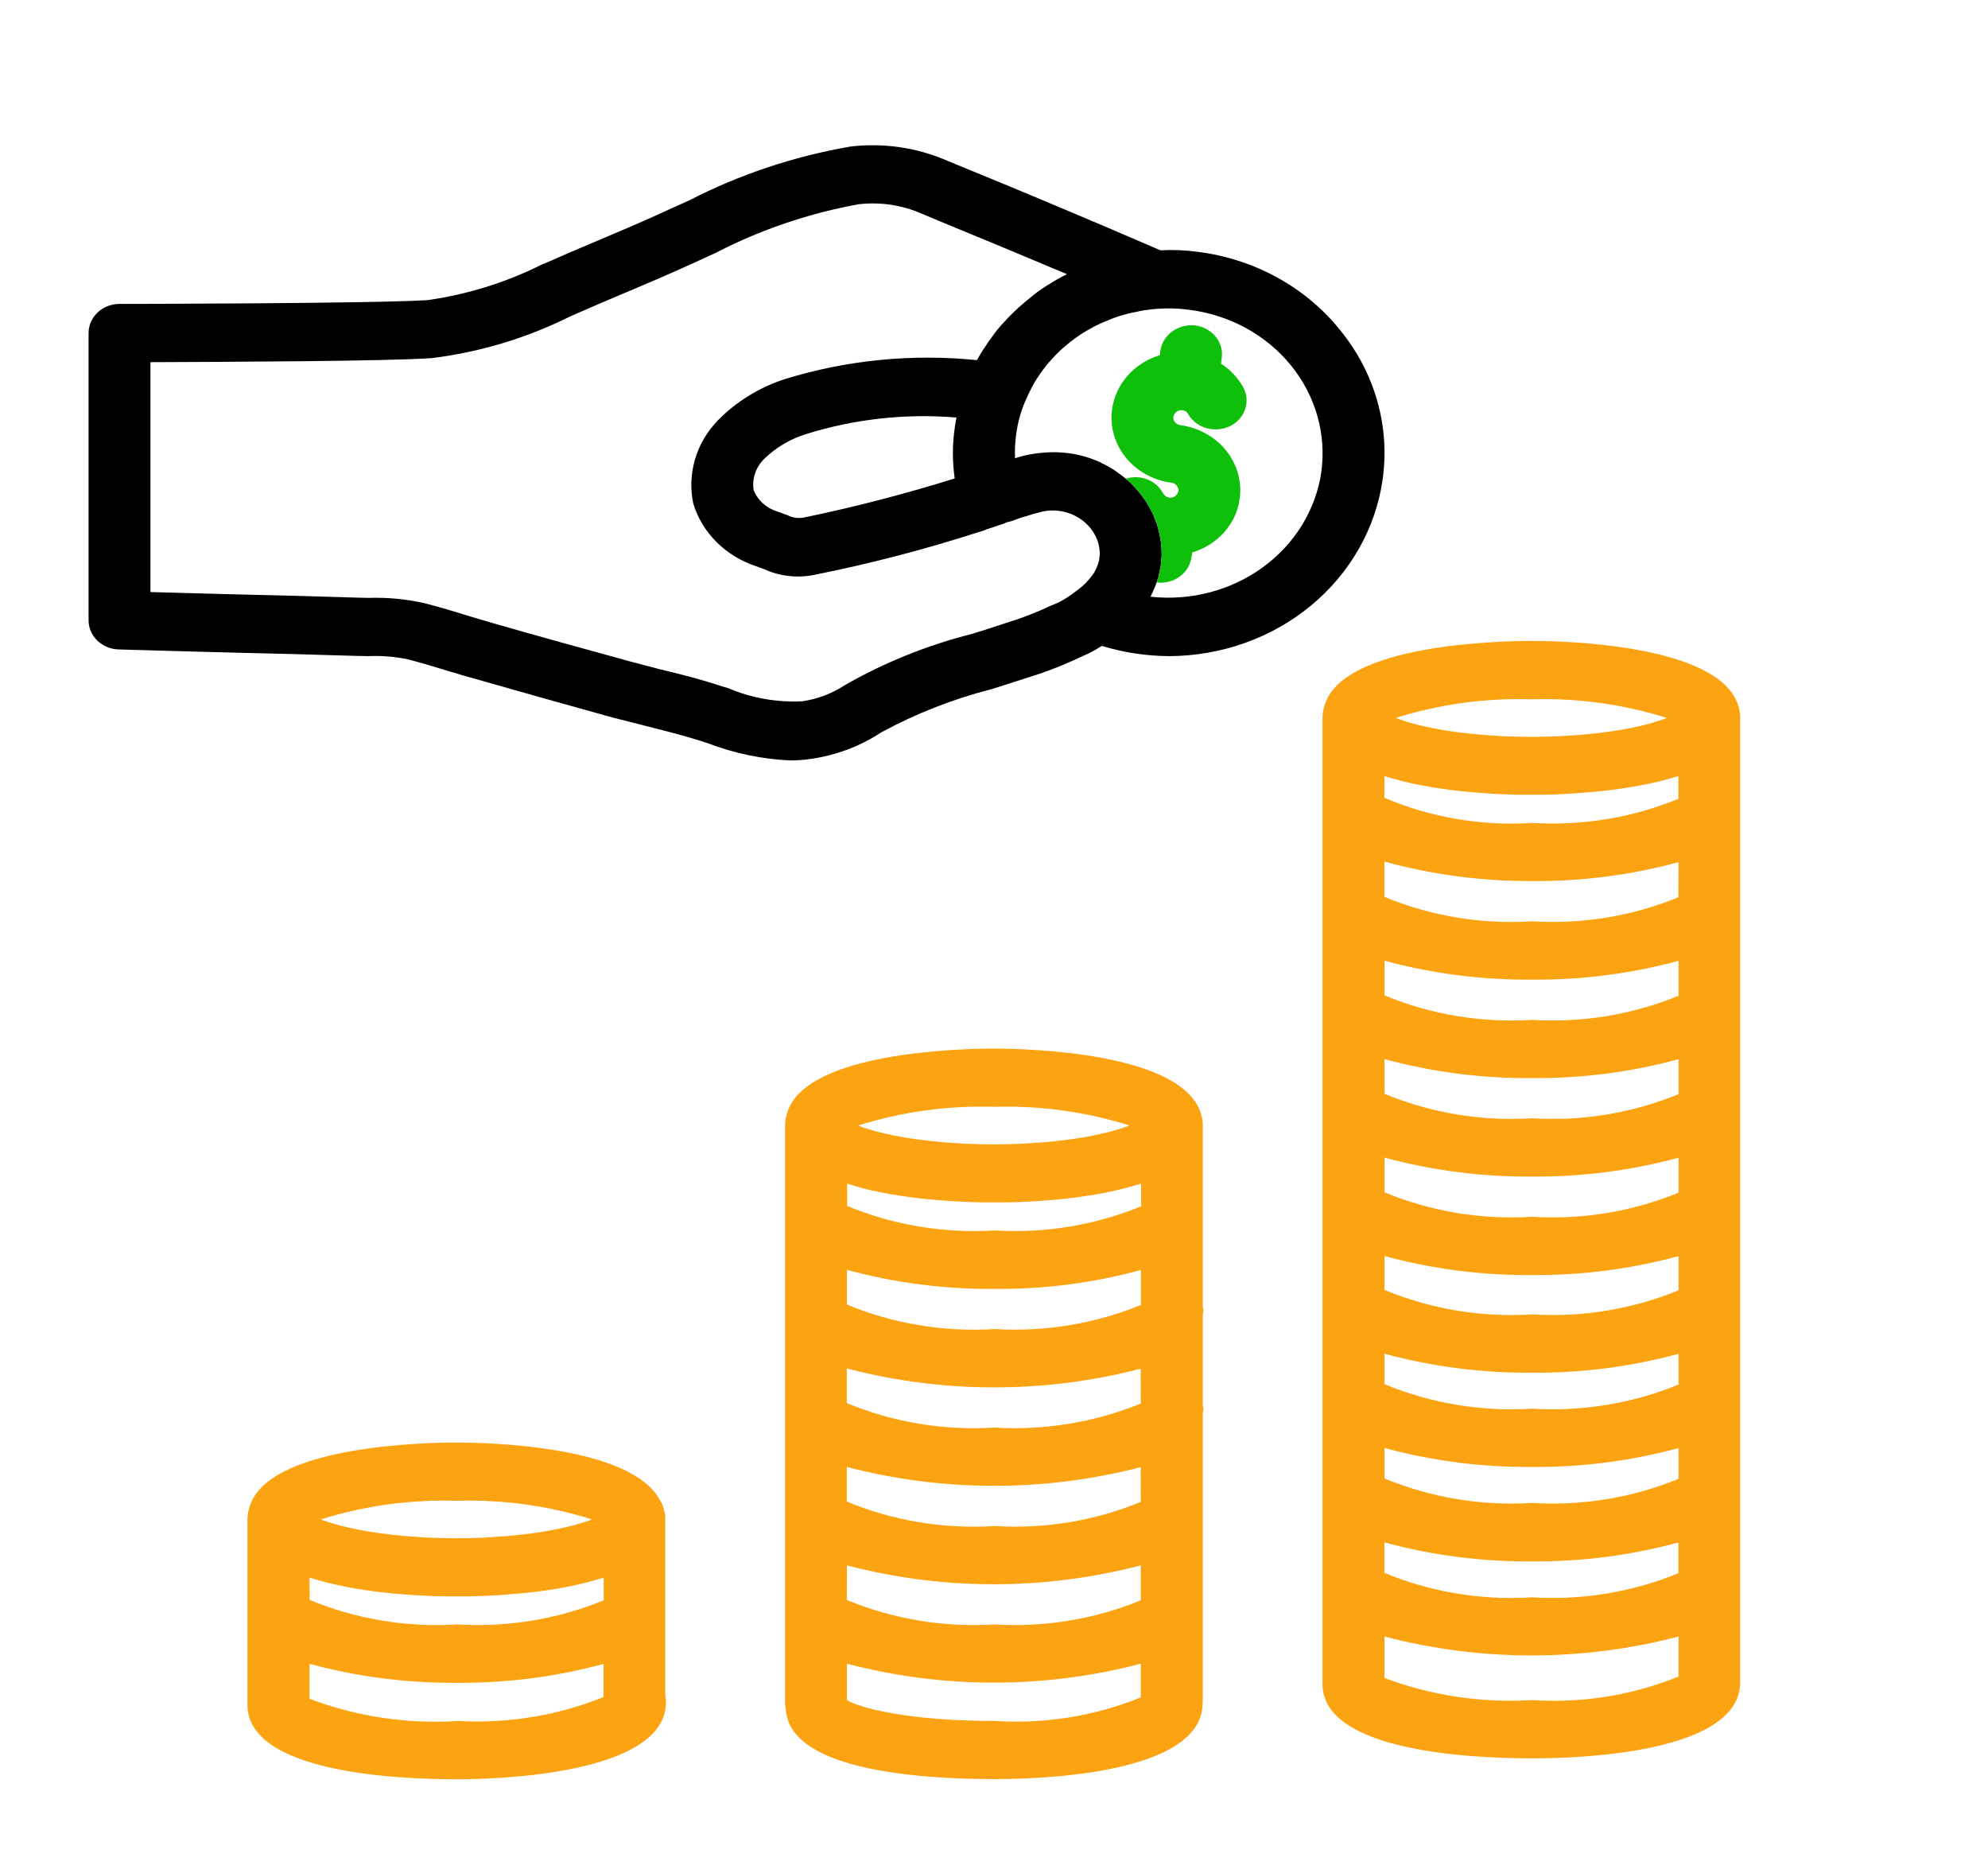 <svg width="241" height="227" viewBox="0 0 241 227" fill="none" xmlns="http://www.w3.org/2000/svg">
<path d="M80.645 184.164V183.68C80.645 183.581 80.589 183.5 80.581 183.401C80.574 183.302 80.547 183.253 80.529 183.172C80.458 182.724 80.293 182.294 80.041 181.907C76.666 175.198 58.97 174.845 55.325 174.845C51.538 174.845 32.529 175.226 30.275 182.585C30.096 183.098 30.003 183.634 30.001 184.174V206.633C30.001 214.783 47.769 215.663 55.411 215.663C59.638 215.663 80.731 215.211 80.731 206.333C80.731 206.04 80.702 205.748 80.645 205.461V184.164ZM37.52 191.226C37.704 191.286 37.895 191.329 38.094 191.385C38.6 191.541 39.11 191.682 39.635 191.816L40.516 192.024C41.06 192.148 41.604 192.257 42.155 192.378L42.972 192.529C43.653 192.642 44.33 192.745 45.005 192.837L45.403 192.893C46.216 192.996 47.008 193.08 47.78 193.154L48.444 193.207C48.991 193.253 49.52 193.296 50.03 193.331L50.758 193.373C51.215 193.398 51.646 193.423 52.059 193.437C52.276 193.437 52.483 193.458 52.685 193.462L53.791 193.493H54.241H55.344H56.443H56.892L58.017 193.462L58.636 193.44C59.053 193.423 59.487 193.398 59.945 193.373L60.665 193.331C61.179 193.296 61.719 193.253 62.27 193.207L62.911 193.154C63.688 193.08 64.486 192.996 65.3 192.893C65.42 192.875 65.544 192.854 65.675 192.84C66.361 192.748 67.047 192.646 67.741 192.526C68.007 192.483 68.274 192.427 68.54 192.378C69.099 192.275 69.665 192.162 70.194 192.024C70.49 191.957 70.779 191.89 71.067 191.816C71.596 191.685 72.11 191.537 72.616 191.385C72.804 191.329 72.991 191.286 73.186 191.226V193.97C67.605 196.261 61.524 197.263 55.449 196.894C49.314 197.274 43.172 196.257 37.542 193.928L37.52 191.226ZM71.746 184.164C71.634 184.21 71.54 184.252 71.416 184.298L70.989 184.446C70.651 184.556 70.276 184.669 69.864 184.782C69.706 184.824 69.564 184.87 69.399 184.912C68.021 185.263 66.624 185.543 65.214 185.749C64.978 185.788 64.719 185.816 64.464 185.852C63.871 185.933 63.256 186.007 62.611 186.074C62.296 186.11 61.974 186.138 61.648 186.17C60.984 186.226 60.286 186.276 59.574 186.318C59.255 186.336 58.947 186.357 58.617 186.371C57.564 186.417 56.472 186.449 55.325 186.449C54.178 186.449 53.075 186.417 52.029 186.371C51.703 186.371 51.391 186.336 51.072 186.318C50.36 186.276 49.666 186.226 49.002 186.17C48.672 186.138 48.35 186.11 48.035 186.074C47.394 186.007 46.779 185.933 46.186 185.852L45.436 185.749C44.026 185.543 42.629 185.263 41.251 184.912C41.086 184.87 40.94 184.824 40.786 184.782C40.385 184.669 40.01 184.556 39.661 184.446L39.234 184.298C39.11 184.252 39.016 184.21 38.904 184.164C44.187 182.502 49.743 181.739 55.31 181.911C60.88 181.733 66.44 182.491 71.728 184.15L71.746 184.164ZM55.43 208.604C49.321 208.98 43.2 208.058 37.52 205.906V201.668C43.339 203.246 49.371 204.021 55.426 203.967C61.425 204.015 67.4 203.245 73.164 201.679V205.701C67.566 207.953 61.487 208.942 55.411 208.59L55.43 208.604ZM145.888 158.817C145.888 158.689 145.824 158.583 145.813 158.463V136.428C145.815 135.933 145.736 135.44 145.58 134.966C143.285 127.48 124.276 127.099 120.489 127.099C116.701 127.099 97.692 127.48 95.442 134.839C95.261 135.352 95.169 135.888 95.169 136.428V206.322C95.169 206.497 95.183 206.672 95.21 206.845L95.266 207.198C95.713 214.533 111.256 215.641 120.575 215.641C126.466 215.641 145.629 214.981 145.783 206.538C145.783 206.382 145.813 206.185 145.813 205.878V171.261C145.813 171.088 145.888 170.932 145.888 170.752C145.888 170.625 145.824 170.519 145.813 170.399V159.325C145.828 159.152 145.888 158.997 145.888 158.817ZM104.78 144.074L105.665 144.282C106.205 144.406 106.749 144.515 107.3 144.617L108.118 144.773C108.8 144.886 109.475 144.988 110.15 145.08L110.551 145.136C111.361 145.239 112.156 145.324 112.929 145.398L113.589 145.451C114.136 145.497 114.665 145.539 115.175 145.574L115.925 145.617C116.383 145.641 116.81 145.666 117.223 145.68L117.853 145.705L118.955 145.737H119.405H120.507H121.61H122.056L123.181 145.705L123.804 145.68C124.216 145.68 124.651 145.641 125.109 145.617L125.833 145.574C126.346 145.539 126.879 145.497 127.43 145.451L128.079 145.398C128.855 145.324 129.65 145.239 130.464 145.136L130.839 145.08C131.518 144.988 132.2 144.889 132.882 144.773L133.696 144.621C134.248 144.515 134.795 144.406 135.339 144.268L136.22 144.059C136.745 143.925 137.255 143.78 137.761 143.629C137.949 143.572 138.136 143.53 138.335 143.47V146.21C132.757 148.507 126.676 149.511 120.601 149.137C114.466 149.52 108.323 148.502 102.695 146.171V143.47C102.879 143.53 103.07 143.572 103.265 143.629C103.745 143.795 104.255 143.939 104.78 144.074ZM120.575 156.228C126.573 156.277 132.546 155.505 138.309 153.936V158.174C132.726 160.456 126.648 161.455 120.575 161.091C114.44 161.472 108.298 160.454 102.669 158.124V153.915C108.487 155.498 114.519 156.277 120.575 156.228ZM102.669 189.733C114.322 192.788 126.64 192.788 138.294 189.733V193.97C132.715 196.263 126.634 197.265 120.56 196.894C114.425 197.275 108.283 196.257 102.654 193.928L102.669 189.733ZM138.294 182.045C132.715 184.339 126.634 185.341 120.56 184.969C114.425 185.351 108.282 184.334 102.654 182.003V177.801C114.307 180.848 126.62 180.859 138.279 177.832L138.294 182.045ZM138.294 170.12C132.711 172.399 126.633 173.397 120.56 173.033C114.425 173.416 108.282 172.398 102.654 170.067V165.865C114.306 168.917 126.62 168.928 138.279 165.897L138.294 170.12ZM136.884 136.425C136.775 136.467 136.685 136.51 136.569 136.552L136.107 136.711C135.778 136.82 135.414 136.93 135.028 137.036C134.863 137.082 134.709 137.131 134.536 137.174C133.161 137.524 131.766 137.804 130.359 138.01C130.123 138.049 129.864 138.078 129.609 138.113C129.016 138.193 128.391 138.267 127.734 138.335C127.423 138.371 127.1 138.399 126.774 138.431C126.106 138.487 125.413 138.537 124.696 138.575C124.378 138.597 124.07 138.618 123.744 138.632C122.69 138.678 121.599 138.71 120.448 138.71C119.296 138.71 118.198 138.678 117.155 138.632C116.825 138.632 116.518 138.597 116.199 138.575C115.483 138.537 114.789 138.487 114.121 138.431C113.795 138.399 113.476 138.371 113.161 138.335C112.516 138.267 111.898 138.193 111.305 138.113C111.058 138.078 110.799 138.049 110.555 138.01C109.147 137.804 107.753 137.524 106.378 137.174C106.205 137.131 106.051 137.082 105.886 137.036C105.511 136.93 105.136 136.82 104.806 136.711L104.349 136.552C104.229 136.51 104.139 136.467 104.034 136.425C109.335 134.751 114.912 133.983 120.5 134.158C126.065 133.987 131.618 134.75 136.899 136.411L136.884 136.425ZM120.575 208.59C109.921 208.59 104.146 206.976 102.669 206.061V201.654C114.322 204.71 126.64 204.71 138.294 201.654V205.736C132.714 208.007 126.639 208.985 120.575 208.59ZM210.736 85.55C208.441 78.064 189.433 77.686 185.649 77.686C181.865 77.686 162.853 78.064 160.599 85.427C160.419 85.939 160.327 86.476 160.325 87.016V204.115C160.325 212.237 178.093 213.127 185.735 213.127C191.649 213.127 210.954 212.463 210.954 203.914V87.03C210.964 86.529 210.89 86.03 210.736 85.55ZM203.469 108.754C197.888 111.044 191.806 112.045 185.731 111.674C179.596 112.057 173.453 111.039 167.825 108.708V104.432C173.648 106.027 179.686 106.821 185.75 106.791C191.749 106.837 197.724 106.066 203.488 104.499L203.469 108.754ZM185.75 118.737C191.749 118.788 197.723 118.02 203.488 116.456V120.693C197.907 122.985 191.826 123.988 185.75 123.617C179.615 124 173.472 122.982 167.844 120.651V116.449C173.663 118.024 179.695 118.794 185.75 118.737ZM185.75 130.672C191.749 130.721 197.724 129.95 203.488 128.384V132.622C197.907 134.914 191.826 135.917 185.75 135.546C179.615 135.928 173.472 134.911 167.844 132.579V128.374C173.663 129.952 179.695 130.726 185.75 130.672ZM185.75 142.608C191.749 142.657 197.724 141.886 203.488 140.32V144.557C197.908 146.854 191.826 147.858 185.75 147.485C179.615 147.866 173.473 146.848 167.844 144.519V140.309C173.663 141.887 179.695 142.662 185.75 142.608ZM185.75 154.544C191.749 154.591 197.724 153.819 203.488 152.252V156.391C197.909 158.688 191.826 159.691 185.75 159.318C179.615 159.7 173.472 158.683 167.844 156.352V152.245C173.663 153.823 179.695 154.597 185.75 154.544ZM185.75 166.38C191.749 166.429 197.724 165.657 203.488 164.089V167.818C197.907 170.11 191.826 171.113 185.75 170.742C179.615 171.124 173.472 170.107 167.844 167.775V164.082C173.663 165.66 179.695 166.434 185.75 166.38ZM185.75 177.804C191.749 177.853 197.724 177.082 203.488 175.516V179.245C197.907 181.537 191.826 182.54 185.75 182.169C179.615 182.55 173.473 181.532 167.844 179.202V175.509C173.663 177.084 179.695 177.857 185.75 177.804ZM167.825 186.95C173.644 188.528 179.676 189.302 185.731 189.249C191.73 189.298 197.705 188.526 203.469 186.957V190.686C197.889 192.979 191.807 193.982 185.731 193.61C179.596 193.992 173.453 192.975 167.825 190.644V186.95ZM203.469 94.078V96.822C197.888 99.114 191.807 100.117 185.731 99.746C179.587 100.137 173.435 99.09 167.825 96.698V94.078C168.009 94.138 168.2 94.18 168.399 94.237C168.905 94.389 169.415 94.534 169.936 94.664C170.232 94.739 170.525 94.809 170.821 94.876C171.365 95 171.909 95.109 172.46 95.212C172.734 95.265 173 95.318 173.278 95.364C173.958 95.481 174.635 95.584 175.31 95.671L175.708 95.731C176.521 95.833 177.312 95.918 178.085 95.992L178.749 96.045C179.293 96.091 179.825 96.133 180.335 96.169L181.063 96.211L182.364 96.275L182.99 96.299L184.115 96.331H184.565H185.667H186.766H187.216L188.341 96.299L188.968 96.275L190.25 96.197L190.978 96.154C191.488 96.119 192.02 96.077 192.564 96.031L193.228 95.978C194 95.904 194.795 95.819 195.605 95.717L196.003 95.657C196.678 95.57 197.356 95.467 198.039 95.349C198.312 95.303 198.579 95.251 198.853 95.198C199.404 95.095 199.948 94.986 200.491 94.862C200.791 94.795 201.08 94.724 201.376 94.65C201.901 94.519 202.408 94.375 202.914 94.223C203.083 94.177 203.285 94.135 203.469 94.078ZM202.055 87.016C201.939 87.061 201.845 87.104 201.721 87.15L201.298 87.295C200.96 87.408 200.581 87.521 200.173 87.648L199.708 87.778C198.331 88.129 196.935 88.408 195.526 88.615L194.776 88.718C194.188 88.799 193.573 88.873 192.928 88.94L191.96 89.032C191.3 89.092 190.603 89.141 189.89 89.18C189.571 89.201 189.264 89.223 188.934 89.237C187.88 89.283 186.789 89.314 185.641 89.314C184.494 89.314 183.391 89.283 182.345 89.237C182.019 89.237 181.708 89.201 181.389 89.18C180.676 89.141 179.983 89.092 179.319 89.032L178.351 88.94C177.706 88.873 177.095 88.799 176.503 88.718L175.753 88.615C174.344 88.408 172.948 88.129 171.571 87.778L171.106 87.648C170.705 87.535 170.33 87.422 169.981 87.295L169.554 87.15C169.43 87.104 169.336 87.061 169.22 87.016C174.505 85.354 180.061 84.591 185.63 84.763C191.204 84.589 196.766 85.352 202.055 87.016ZM185.75 206.065C179.643 206.439 173.523 205.523 167.84 203.384V198.359C179.5 201.415 191.824 201.415 203.484 198.359V203.211C197.9 205.485 191.819 206.464 185.75 206.065Z" fill="#FCA311"/>
<path d="M140.338 70.207C140.341 70.344 140.302 70.479 140.225 70.595H140.188C140.225 70.489 140.3 70.348 140.338 70.207Z" fill="#14D1DB"/>
<path d="M162.462 40.015C160.389 37.428 157.789 35.255 154.815 33.624C151.84 31.993 148.55 30.937 145.137 30.516C143.66 30.318 142.165 30.259 140.675 30.339L134.262 27.585C128.787 25.254 122.3 22.535 117.537 20.593L114.875 19.498C111.19 17.883 107.095 17.282 103.062 17.768C96.223 18.955 89.628 21.16 83.525 24.301L80.938 25.466C77.975 26.843 74.938 28.114 71.938 29.386C69.987 30.198 68.037 31.045 66.125 31.893L65.675 32.069C61.355 34.233 56.676 35.689 51.837 36.377C45.35 36.801 14.787 36.837 14.488 36.837C13.493 36.837 12.539 37.209 11.836 37.871C11.133 38.533 10.738 39.431 10.738 40.368V75.186C10.737 76.104 11.117 76.987 11.796 77.646C12.475 78.305 13.4 78.69 14.375 78.717C18.688 78.858 23.562 78.964 28.438 79.106C33.462 79.212 38.45 79.353 42.913 79.494L44.638 79.529C46.249 79.453 47.864 79.584 49.438 79.918C51.125 80.342 52.812 80.871 54.462 81.366C55.513 81.683 56.562 82.001 57.612 82.284C63.163 83.873 68.713 85.427 74.3 86.98C75.5 87.298 76.737 87.581 77.938 87.898C80.412 88.534 82.737 89.099 85.062 89.841L85.812 90.088C89 91.312 92.386 92.017 95.825 92.171C96.717 92.169 97.608 92.099 98.487 91.959C101.481 91.501 104.326 90.415 106.812 88.781C111.027 86.488 115.54 84.72 120.237 83.52C121.775 83.025 123.275 82.566 124.662 82.107C126.786 81.453 128.854 80.65 130.85 79.706C131.187 79.565 131.525 79.388 131.862 79.247C132.451 78.971 133.015 78.652 133.55 78.293H133.587C136.206 79.088 138.937 79.505 141.688 79.529C148.013 79.519 154.122 77.354 158.885 73.434C163.648 69.514 166.743 64.103 167.6 58.201C168.066 55 167.851 51.744 166.969 48.622C166.087 45.5 164.555 42.574 162.462 40.015ZM133.325 67.205C133.331 67.301 133.318 67.397 133.287 67.488C133.287 67.594 133.25 67.664 133.25 67.735V67.876C133.212 68.017 133.175 68.123 133.137 68.265C133.137 68.3 133.1 68.371 133.1 68.406C132.982 68.748 132.831 69.079 132.65 69.395C132.101 70.22 131.403 70.949 130.587 71.549C130.55 71.584 130.475 71.619 130.437 71.655C129.797 72.163 129.106 72.612 128.375 72.997C128.187 73.067 128 73.173 127.812 73.244C127.7 73.279 127.55 73.35 127.437 73.385C125.748 74.197 123.992 74.882 122.187 75.433C120.8 75.904 119.375 76.363 117.912 76.81C112.448 78.188 107.221 80.293 102.387 83.061C100.855 84.069 99.097 84.733 97.25 85.003C94.171 85.153 91.098 84.608 88.287 83.414L87.463 83.167C84.912 82.319 82.362 81.683 79.85 81.083C78.688 80.765 77.525 80.483 76.362 80.165C70.85 78.647 65.3 77.128 59.788 75.539C58.775 75.257 57.8 74.939 56.788 74.656C54.987 74.091 53.225 73.562 51.425 73.103C49.228 72.61 46.97 72.396 44.712 72.467L43.138 72.432C38.675 72.29 33.65 72.149 28.625 72.043C25.1 71.937 21.575 71.867 18.238 71.761V43.899C26.75 43.864 46.962 43.793 52.362 43.405C58.113 42.688 63.685 41.027 68.825 38.496L69.275 38.284C71.188 37.437 73.1 36.625 75.013 35.812C78.125 34.506 81.2 33.199 84.2 31.822L86.75 30.657C92.163 27.853 98.009 25.863 104.075 24.76C106.715 24.449 109.395 24.853 111.8 25.925L114.5 27.055C118.737 28.785 124.325 31.116 129.35 33.235C128.65 33.569 127.973 33.947 127.325 34.365C126.762 34.682 126.237 35.071 125.712 35.424L125.637 35.495C125.3 35.742 125 35.989 124.7 36.236C124.4 36.483 124.175 36.66 123.912 36.907C123.725 37.084 123.5 37.225 123.35 37.402L122.787 37.931C122.418 38.279 122.068 38.645 121.737 39.026C121.185 39.598 120.683 40.212 120.237 40.862C119.979 41.19 119.741 41.532 119.525 41.886C119.127 42.455 118.763 43.044 118.437 43.652C110.59 42.854 102.652 43.636 95.15 45.947C92.056 46.955 89.275 48.665 87.05 50.926C85.738 52.274 84.782 53.894 84.261 55.655C83.74 57.416 83.667 59.269 84.05 61.061C84.583 62.797 85.548 64.389 86.866 65.703C88.183 67.017 89.815 68.017 91.625 68.618L92.6 68.971C94.494 69.85 96.649 70.099 98.713 69.677C105.506 68.32 112.206 66.574 118.775 64.451C119.086 64.376 119.388 64.27 119.675 64.133C120.087 64.027 120.5 63.851 120.95 63.709C121.025 63.674 121.1 63.674 121.175 63.639C121.498 63.549 121.812 63.431 122.112 63.286H122.15C122.46 63.224 122.762 63.129 123.05 63.003L123.95 62.685L124.362 62.579C124.625 62.509 124.887 62.403 125.15 62.332C125.412 62.262 125.675 62.191 125.937 62.12C126.53 61.939 127.152 61.856 127.775 61.873C128.994 61.909 130.17 62.307 131.134 63.011C132.097 63.716 132.799 64.689 133.137 65.793C133.255 66.232 133.318 66.682 133.325 67.135V67.205ZM115.737 57.989C109.803 59.848 103.77 61.416 97.662 62.685C96.919 62.876 96.126 62.787 95.45 62.438L94.287 62.014C93.621 61.817 93.011 61.48 92.504 61.027C91.997 60.574 91.606 60.018 91.362 59.401C91.255 58.713 91.317 58.011 91.545 57.35C91.773 56.688 92.159 56.085 92.675 55.587C94.1 54.205 95.864 53.174 97.812 52.586C103.656 50.77 109.833 50.097 115.962 50.608C115.879 50.946 115.816 51.288 115.775 51.633C115.444 53.739 115.431 55.879 115.737 57.989ZM160.175 57.247C159.502 61.809 156.959 65.942 153.09 68.761C149.221 71.579 144.334 72.859 139.475 72.326C139.662 71.937 139.85 71.549 140 71.16C140.031 71.064 140.069 70.97 140.112 70.878C140.151 70.787 140.176 70.692 140.187 70.595C140.225 70.489 140.3 70.348 140.337 70.207C140.414 70.09 140.453 69.956 140.45 69.818C140.562 69.43 140.637 69.006 140.712 68.582C140.758 68.29 140.783 67.995 140.787 67.7C140.82 67.573 140.833 67.442 140.825 67.311C140.831 66.638 140.781 65.965 140.675 65.298C140.6 64.875 140.487 64.416 140.375 63.957C140.265 63.533 140.114 63.119 139.925 62.721C139.854 62.503 139.766 62.291 139.662 62.085C139.473 61.697 139.26 61.32 139.025 60.955C139.025 60.92 138.987 60.92 138.987 60.884C138.668 60.394 138.317 59.922 137.937 59.472L137.862 59.401C137.449 58.9 136.985 58.439 136.475 58.024C136.167 57.758 135.841 57.51 135.5 57.282C134.934 56.852 134.318 56.485 133.662 56.188C133.454 56.054 133.227 55.947 132.987 55.87C132.757 55.761 132.519 55.667 132.275 55.587C131.981 55.477 131.68 55.383 131.375 55.305C130.629 55.093 129.863 54.951 129.087 54.881C128.675 54.846 128.3 54.811 127.887 54.811H127.812C126.47 54.812 125.134 54.978 123.837 55.305C123.57 55.371 123.307 55.454 123.05 55.552C123.006 54.561 123.057 53.569 123.2 52.586C123.375 51.228 123.741 49.898 124.287 48.631C124.512 48.101 124.775 47.572 125.037 47.042C125.351 46.446 125.701 45.868 126.087 45.312C126.425 44.817 126.8 44.358 127.137 43.934C127.235 43.849 127.323 43.755 127.4 43.652C127.775 43.228 128.15 42.84 128.562 42.451C129.334 41.746 130.161 41.096 131.037 40.509C131.487 40.227 131.975 39.944 132.425 39.697C132.5 39.662 132.612 39.591 132.687 39.556C133.197 39.292 133.723 39.056 134.262 38.849L135.05 38.532C135.417 38.393 135.793 38.275 136.175 38.178C136.714 38.012 137.266 37.882 137.825 37.79C138.046 37.726 138.271 37.679 138.5 37.649C138.659 37.605 138.822 37.582 138.987 37.578C139.385 37.511 139.785 37.464 140.187 37.437H140.262C141.55 37.333 142.846 37.368 144.125 37.543C149.028 38.153 153.472 40.571 156.482 44.266C159.492 47.961 160.82 52.63 160.175 57.247Z" fill="black"/>
<path d="M140.187 70.595C140.176 70.692 140.151 70.787 140.112 70.878C140.156 70.786 140.194 70.692 140.225 70.595C140.302 70.479 140.341 70.344 140.337 70.207C140.3 70.348 140.225 70.489 140.187 70.595ZM140.187 70.595C140.176 70.692 140.151 70.787 140.112 70.878C140.156 70.786 140.194 70.692 140.225 70.595C140.302 70.479 140.341 70.344 140.337 70.207C140.3 70.348 140.225 70.489 140.187 70.595Z" fill="#212E5A"/>
<path d="M148.662 54.634C150.002 56.324 150.582 58.442 150.275 60.531C150.062 62.004 149.411 63.39 148.395 64.527C147.379 65.665 146.042 66.508 144.538 66.958L144.425 67.594C144.299 68.436 143.853 69.207 143.171 69.765C142.489 70.323 141.616 70.63 140.713 70.631C140.549 70.635 140.386 70.623 140.225 70.595L140.23 70.609C140.341 70.223 140.341 70.223 140.453 69.837C140.563 69.43 140.638 69.006 140.713 68.582C140.758 68.29 140.783 67.995 140.788 67.7C140.82 67.573 140.833 67.442 140.825 67.311C140.831 66.638 140.781 65.965 140.675 65.298C140.6 64.875 140.488 64.416 140.375 63.957C140.265 63.533 140.114 63.119 139.925 62.721C139.854 62.503 139.766 62.291 139.663 62.085C139.473 61.697 139.26 61.32 139.025 60.955C139.025 60.92 138.988 60.92 138.988 60.884C138.668 60.394 138.317 59.922 137.938 59.472L137.863 59.401C137.449 58.9 136.985 58.439 136.475 58.024C137.334 57.75 138.271 57.781 139.107 58.113C139.943 58.445 140.621 59.054 141.013 59.825C141.089 59.956 141.196 60.069 141.326 60.155C141.456 60.241 141.606 60.297 141.762 60.319H141.838C142.077 60.324 142.31 60.248 142.495 60.106C142.681 59.964 142.806 59.764 142.85 59.542C142.867 59.425 142.86 59.304 142.828 59.189C142.795 59.074 142.739 58.966 142.663 58.872C142.589 58.773 142.495 58.691 142.385 58.63C142.275 58.569 142.152 58.531 142.025 58.518C140.366 58.298 138.814 57.62 137.565 56.569C136.316 55.517 135.427 54.141 135.009 52.613C134.592 51.086 134.665 49.476 135.22 47.987C135.774 46.499 136.785 45.199 138.125 44.252C138.871 43.722 139.708 43.316 140.6 43.052L140.675 42.451C140.829 41.531 141.357 40.703 142.148 40.142C142.939 39.582 143.931 39.334 144.912 39.45C145.404 39.514 145.876 39.67 146.303 39.908C146.73 40.146 147.102 40.462 147.399 40.836C147.695 41.21 147.91 41.636 148.03 42.09C148.15 42.542 148.174 43.014 148.1 43.475L148.025 44.076C149.115 44.789 150.014 45.732 150.65 46.83C150.891 47.237 151.044 47.685 151.099 48.148C151.154 48.612 151.11 49.081 150.97 49.528C150.831 49.975 150.598 50.391 150.285 50.753C149.973 51.114 149.587 51.413 149.15 51.633C148.272 52.07 147.248 52.167 146.295 51.904C145.342 51.64 144.536 51.035 144.05 50.22C143.993 50.09 143.901 49.975 143.782 49.889C143.664 49.802 143.523 49.746 143.375 49.726H143.338C143.085 49.698 142.831 49.761 142.625 49.902C142.438 50.062 142.307 50.271 142.25 50.502C142.233 50.62 142.24 50.74 142.272 50.856C142.305 50.971 142.361 51.079 142.438 51.173C142.593 51.365 142.822 51.492 143.075 51.527C145.301 51.826 147.31 52.943 148.662 54.634Z" fill="#0FC00B"/>
</svg>
